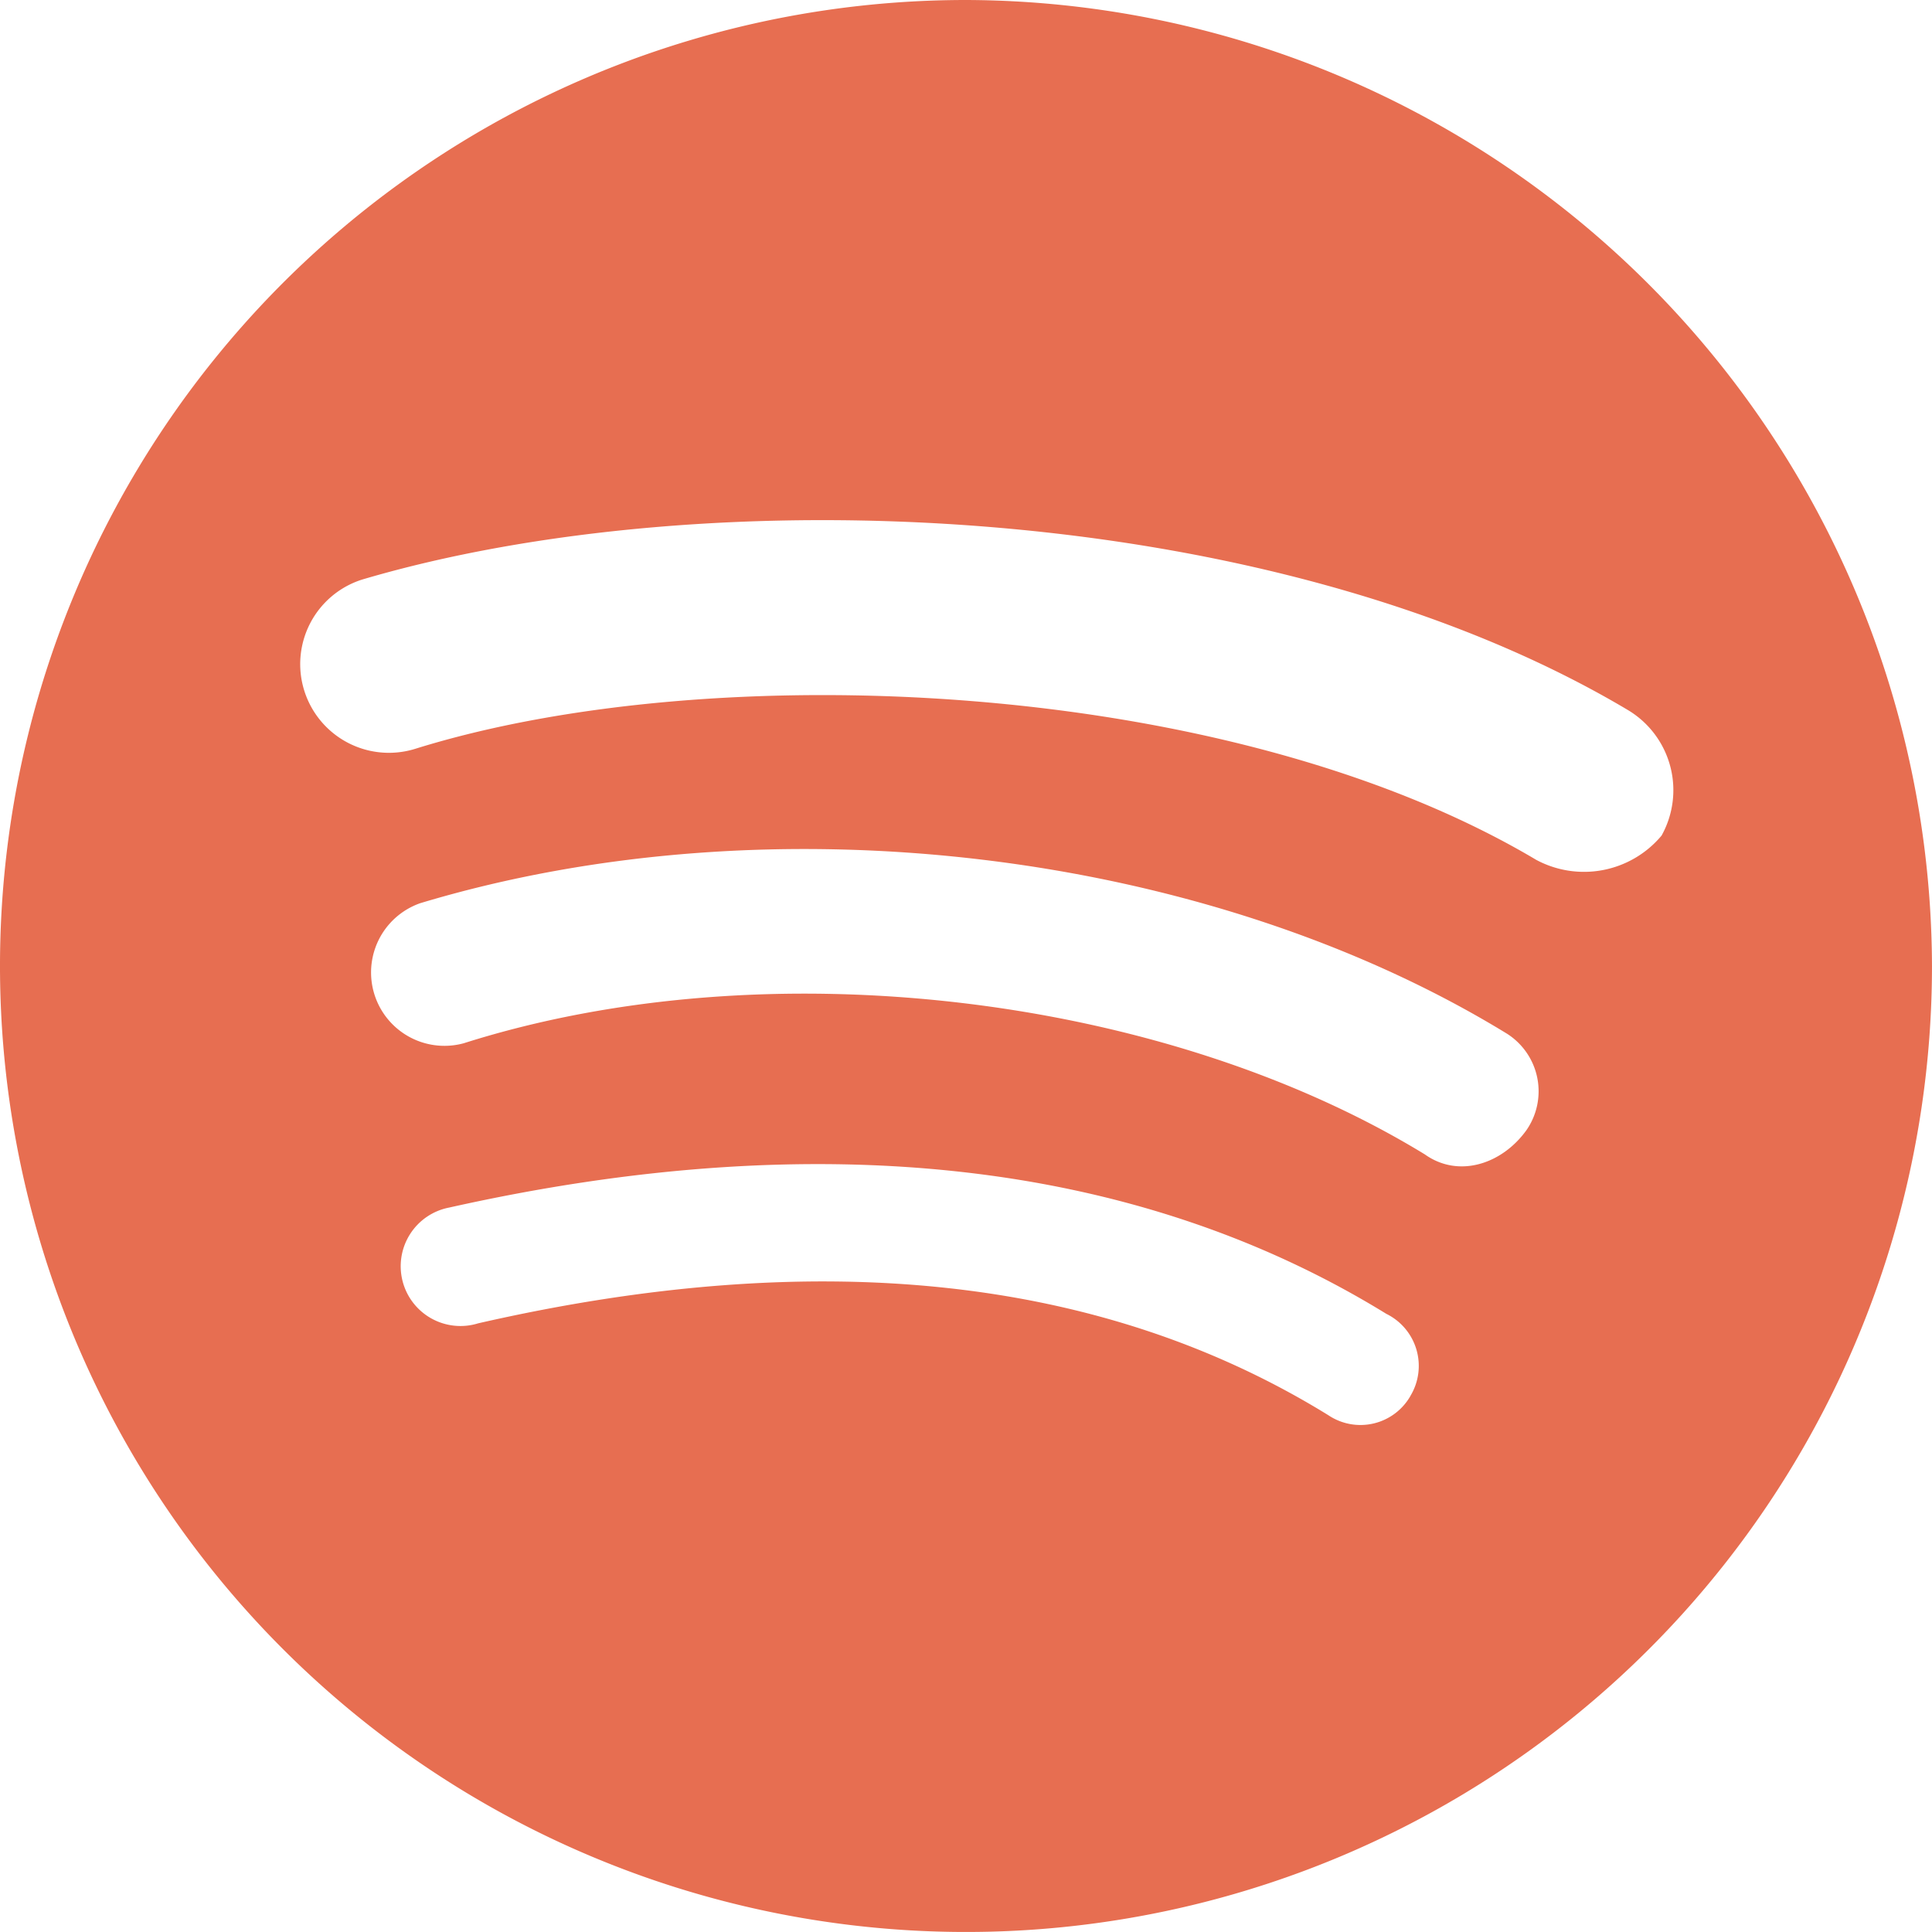 <svg xmlns="http://www.w3.org/2000/svg" width="103.449" height="103.449" viewBox="0 0 103.449 103.449">
  <path id="Icon_simple-spotify" data-name="Icon simple-spotify" d="M51.724,0a51.724,51.724,0,1,0,51.724,51.724A51.876,51.876,0,0,0,51.724,0Zm23.8,74.742a3.081,3.081,0,0,1-4.4,1.034c-12.155-7.5-27.414-9.056-45.522-4.918a3.2,3.2,0,1,1-1.547-6.2c19.655-4.4,36.724-2.586,50.173,5.69A3.106,3.106,0,0,1,75.522,74.742Zm6.207-14.224c-1.3,1.81-3.625,2.586-5.44,1.293C62.328,53.276,41.121,50.69,24.828,55.862a3.929,3.929,0,0,1-2.328-7.5c18.879-5.685,42.155-2.836,58.19,6.987a3.653,3.653,0,0,1,1.039,5.172Zm.517-14.483c-16.556-9.828-44.229-10.862-60-5.944A4.748,4.748,0,0,1,19.4,31.03c18.362-5.431,48.621-4.4,67.763,6.987a5,5,0,0,1,1.806,6.724A5.413,5.413,0,0,1,82.246,46.035Z" fill="#e76e51"/>
</svg>
